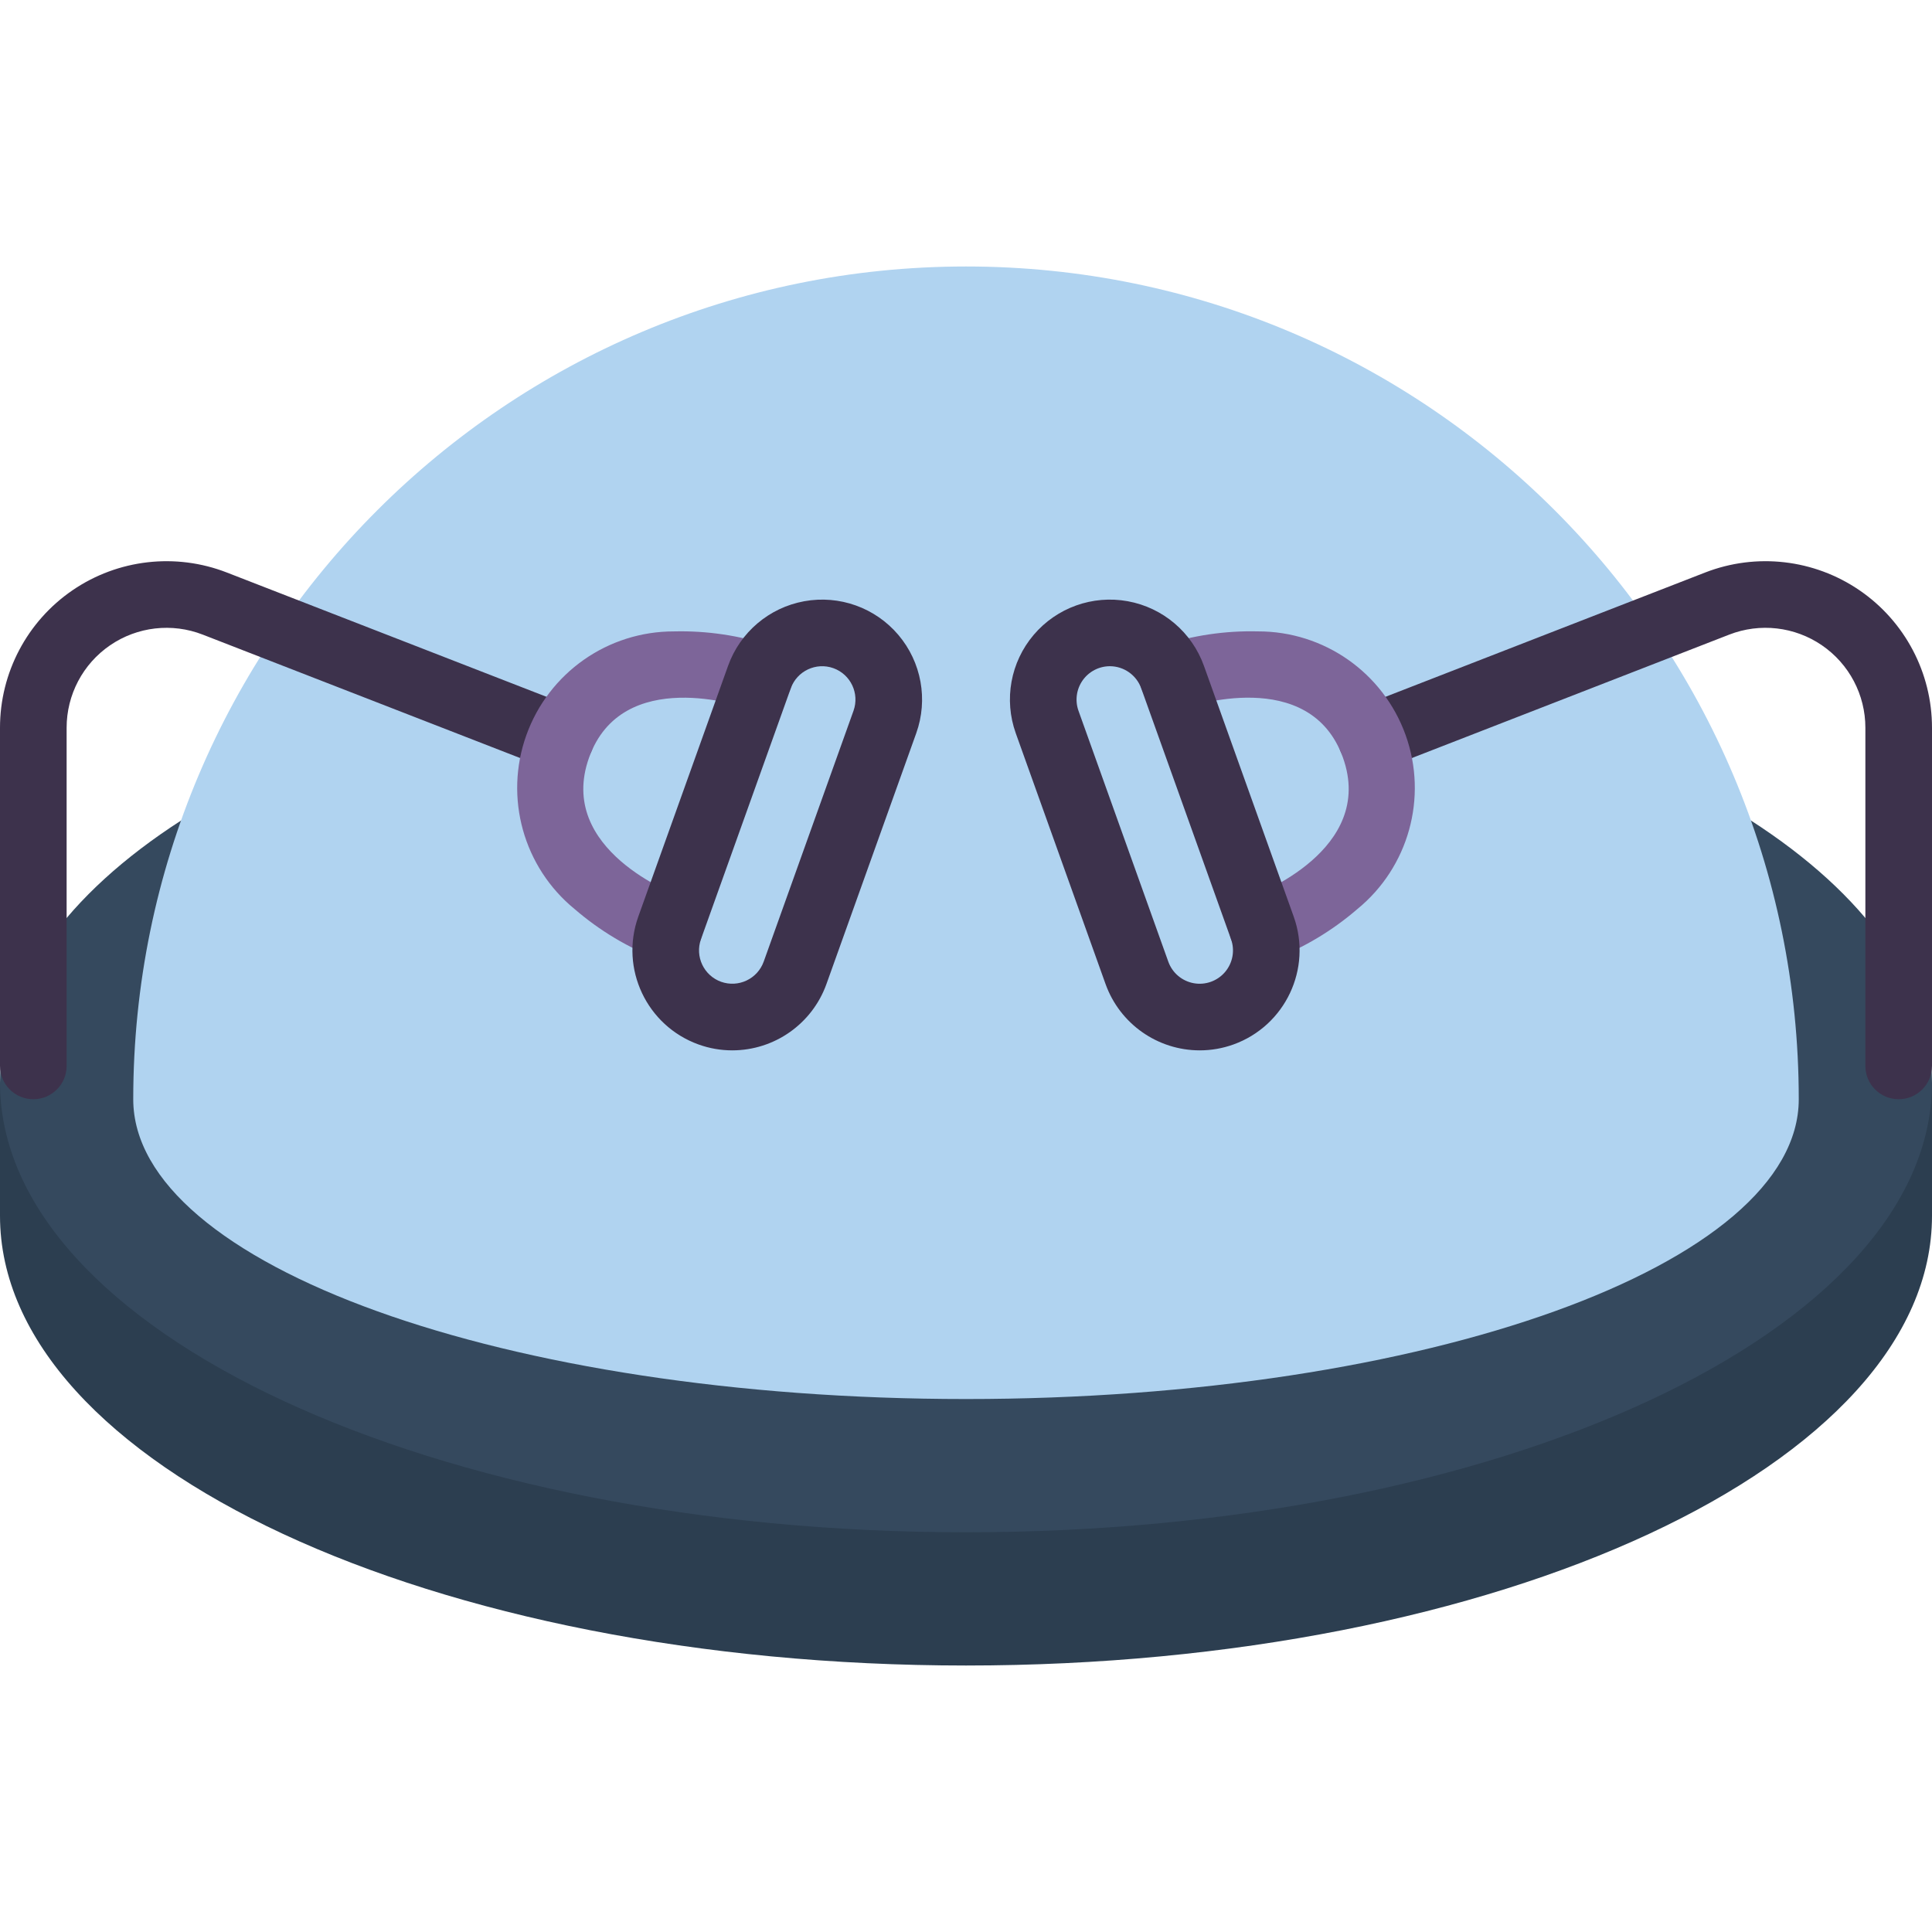 <?xml version="1.0" encoding="iso-8859-1"?>
<!-- Generator: Adobe Illustrator 19.0.0, SVG Export Plug-In . SVG Version: 6.00 Build 0)  -->
<svg version="1.1" id="Capa_1" xmlns="http://www.w3.org/2000/svg" xmlns:xlink="http://www.w3.org/1999/xlink" x="0px" y="0px"
	 viewBox="0 0 512 512" style="enable-background:new 0 0 512 512;" xml:space="preserve">
<g>
	<path style="fill:#2C3E50;" d="M512,286.897v35.31c0,65.854-114.582,119.172-256,119.172S0,388.061,0,322.207v-35.31H512z"/>
	<path style="fill:#35495E;" d="M512,286.897c0,65.854-114.582,119.172-256,119.172S0,352.75,0,286.897
		c0-25.953,17.743-49.964,48.022-69.473h415.956C494.257,236.932,512,260.943,512,286.897z"/>
	<path style="fill:#B0D3F0;" d="M476.69,291.31c0,43.873-98.781,79.448-220.69,79.448S35.31,335.183,35.31,291.31
		c0-121.884,98.806-220.69,220.69-220.69S476.69,169.427,476.69,291.31z"/>
	<path style="fill:#3D324C;" d="M8.828,291.31c-4.875,0-8.828-3.952-8.828-8.828v-89.599c-0.01-14.577,7.179-28.218,19.209-36.45
		c12.03-8.231,27.35-9.991,40.933-4.701l91.711,35.659c4.53,1.776,6.769,6.882,5.006,11.417c-1.763,4.535-6.862,6.789-11.402,5.04
		l-91.716-35.663c-8.151-3.176-17.345-2.121-24.565,2.82c-7.219,4.941-11.532,13.13-11.521,21.878v89.599
		C17.655,287.358,13.703,291.31,8.828,291.31z"/>
	<path style="fill:#7D6599;" d="M177.448,254.75c-1.012,0.001-2.017-0.174-2.97-0.517c-8.096-3.126-15.593-7.623-22.164-13.293
		c-13.608-11.105-18.746-29.577-12.827-46.113c5.919-16.537,21.612-27.552,39.176-27.499c8.676-0.208,17.324,1.077,25.565,3.797
		c4.59,1.643,6.979,6.695,5.336,11.284c-1.643,4.59-6.695,6.979-11.284,5.336c-1.345-0.47-33.418-11.427-42.172,13.03
		c-8.759,24.466,22.987,36.349,24.345,36.845c4.026,1.463,6.421,5.605,5.681,9.824C185.393,251.665,181.732,254.744,177.448,254.75
		L177.448,254.75z"/>
	<g>
		<path style="fill:#3D324C;" d="M194.047,278.358c-3.033-0.001-6.042-0.526-8.897-1.552h-0.004
			c-13.754-4.947-20.911-20.09-16.004-33.858l23.802-66.487c3.188-8.908,10.887-15.438,20.196-17.13
			c9.309-1.693,18.813,1.709,24.933,8.925s7.926,17.147,4.738,26.055l-23.802,66.487
			C215.223,271.329,205.238,278.353,194.047,278.358z M191.099,260.185c4.592,1.631,9.638-0.756,11.289-5.341l23.802-66.483
			c1.636-4.59-0.751-9.639-5.336-11.289c-4.591-1.642-9.643,0.747-11.289,5.336l-23.802,66.487
			C184.128,253.487,186.514,258.535,191.099,260.185L191.099,260.185z"/>
		<path style="fill:#3D324C;" d="M503.172,291.31c-4.875,0-8.828-3.952-8.828-8.828v-89.599c0.01-8.747-4.302-16.935-11.52-21.877
			c-7.218-4.942-16.411-5.999-24.562-2.826l-91.72,35.668c-4.54,1.749-9.64-0.505-11.402-5.04
			c-1.763-4.535,0.476-9.641,5.006-11.417l91.715-35.663c13.583-5.287,28.901-3.525,40.93,4.706
			c12.029,8.232,19.217,21.872,19.208,36.448v89.599C512,287.358,508.048,291.31,503.172,291.31z"/>
	</g>
	<path style="fill:#7D6599;" d="M334.548,254.754c-4.289-0.003-7.956-3.086-8.694-7.311c-0.738-4.225,1.665-8.369,5.698-9.827
		c1.405-0.509,33.091-12.392,24.341-36.841c-8.763-24.47-40.841-13.504-42.194-13.022c-4.588,1.622-9.624-0.775-11.258-5.359
		s0.751-9.626,5.331-11.271c8.24-2.725,16.888-4.01,25.565-3.797c17.564-0.053,33.257,10.962,39.176,27.499
		c5.919,16.537,0.781,35.009-12.828,46.113c-6.571,5.67-14.068,10.166-22.164,13.293
		C336.568,254.577,335.562,254.754,334.548,254.754z"/>
	<path style="fill:#3D324C;" d="M317.953,278.358c-11.189-0.004-21.174-7.026-24.961-17.556l-23.802-66.491
		c-3.189-8.908-1.383-18.84,4.738-26.055c6.12-7.215,15.625-10.617,24.933-8.925s17.007,8.223,20.196,17.13l23.802,66.487
		c4.907,13.768-2.251,28.911-16.004,33.858h-0.004C323.995,277.832,320.985,278.357,317.953,278.358z M294.129,176.552
		c-2.872,0.004-5.563,1.403-7.217,3.751c-1.654,2.348-2.065,5.353-1.102,8.059l23.802,66.487c1.063,2.97,3.63,5.147,6.734,5.711
		c3.104,0.564,6.272-0.571,8.312-2.976c2.04-2.406,2.642-5.717,1.579-8.687l-23.802-66.487
		C301.175,178.904,297.855,176.563,294.129,176.552z"/>
</g>
<g>
</g>
<g>
</g>
<g>
</g>
<g>
</g>
<g>
</g>
<g>
</g>
<g>
</g>
<g>
</g>
<g>
</g>
<g>
</g>
<g>
</g>
<g>
</g>
<g>
</g>
<g>
</g>
<g>
</g>
</svg>

